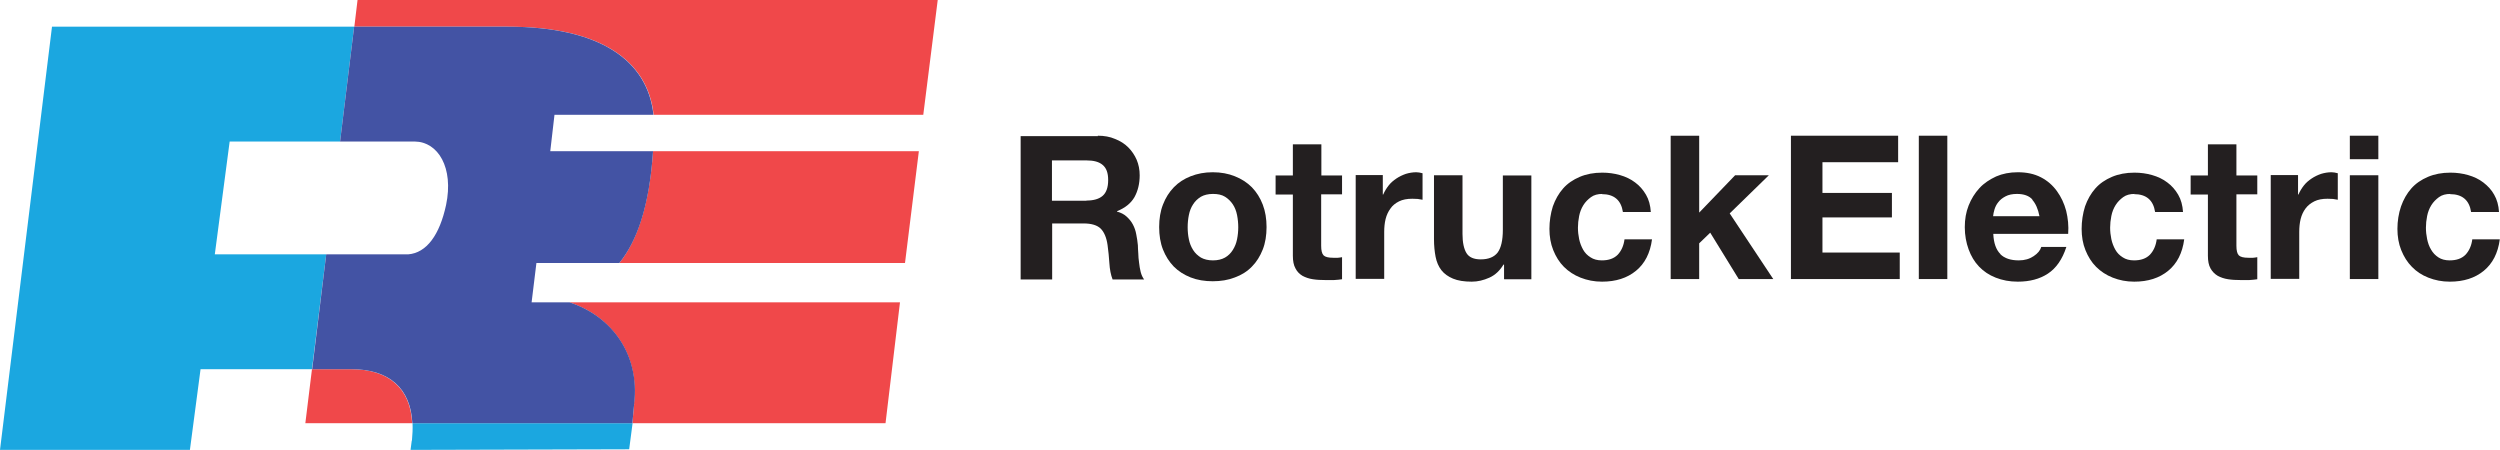 <?xml version="1.0" encoding="UTF-8"?><svg id="Layer_1" xmlns="http://www.w3.org/2000/svg" viewBox="0 0 124.53 22.41"><defs><style>.cls-1{fill:none;}.cls-2{fill:#f0484a;}.cls-3{fill:#231f20;}.cls-4{fill:#4353a4;}.cls-5{fill:#1ba7e0;}</style></defs><polygon class="cls-1" points="10.7 12.67 16.25 12.67 16.94 7.05 11.44 7.05 10.7 12.67"/><path class="cls-2" d="m45.08,13.1l.69-5.57h-13.24c-.19,2.75-.81,4.49-1.68,5.57h14.23Z"/><path class="cls-2" d="m31.59,20.11l-.09.97h12.61l.72-6.02h-16.47c2.1.69,3.51,2.58,3.22,5.05Z"/><path class="cls-2" d="m17.49,18.39h-1.95l-.33,2.69h5.32c-.08-1.74-1.17-2.69-3.04-2.69Z"/><path class="cls-2" d="m46.71,0h-28.9l-.16,1.33h7.66c4.57,0,6.96,1.67,7.25,4.39h13.43l.72-5.72Z"/><path class="cls-5" d="m20.51,21.95l-.06.46,10.89-.03.17-1.3h-10.96c.01.27,0,.56-.03.86Z"/><polygon class="cls-5" points="10.7 12.67 11.44 7.05 16.94 7.05 17.64 1.33 2.59 1.33 0 22.41 9.46 22.41 9.99 18.39 15.54 18.39 16.25 12.67 10.7 12.67"/><path class="cls-4" d="m25.3,1.33h-7.66l-.7,5.72h3.72c1.16.01,1.95,1.3,1.56,3.16-.32,1.49-.97,2.39-1.89,2.46h-4.08l-.7,5.72h1.95c1.88,0,2.96.95,3.04,2.69h10.96l.09-.97c.29-2.47-1.12-4.36-3.22-5.05h-1.89l.24-1.96h4.13c.88-1.08,1.5-2.82,1.68-5.57h-5.12l.21-1.81h4.93c-.29-2.72-2.68-4.39-7.25-4.39Z"/><path class="cls-3" d="m54.68,6.76c.32,0,.61.05.86.16.26.1.48.24.66.42.18.18.32.39.42.62.1.24.15.49.15.77,0,.42-.09.78-.26,1.09-.18.31-.47.54-.87.7v.02c.19.05.35.13.48.25s.23.24.31.39c.08.15.14.32.17.5.04.18.06.36.08.54,0,.11.01.25.02.4,0,.15.02.31.04.47.02.16.04.31.08.46s.09.26.17.37h-1.57c-.09-.23-.14-.5-.16-.81-.02-.31-.05-.61-.09-.9-.05-.37-.17-.65-.34-.82-.17-.17-.46-.26-.85-.26h-1.57v2.79h-1.57v-7.14h3.85Zm-.56,3.23c.36,0,.63-.08.81-.24s.27-.42.27-.78-.09-.6-.27-.75c-.18-.16-.45-.23-.81-.23h-1.72v2.01h1.72Z"/><path class="cls-3" d="m57.93,10.19c.13-.34.31-.62.54-.86.23-.24.51-.42.84-.55.33-.13.69-.2,1.1-.2s.78.07,1.1.2c.33.13.61.31.85.55.23.24.41.52.54.86.13.34.19.71.19,1.12s-.06.79-.19,1.12c-.13.33-.31.62-.54.85-.23.24-.52.42-.85.54-.33.13-.7.19-1.1.19s-.77-.06-1.1-.19c-.33-.13-.61-.31-.84-.54-.23-.24-.41-.52-.54-.85-.13-.33-.19-.71-.19-1.12s.06-.79.19-1.12Zm1.29,1.73c.04.2.11.37.21.53.1.16.23.28.39.38.16.09.36.14.6.14s.44-.05.6-.14c.16-.09.29-.22.39-.38.1-.16.17-.33.21-.53.04-.2.06-.4.06-.6s-.02-.41-.06-.61-.11-.38-.21-.53c-.1-.15-.23-.28-.39-.38-.16-.1-.36-.14-.6-.14s-.44.05-.6.14c-.16.1-.29.22-.39.38-.1.15-.17.33-.21.53s-.06.4-.06.61.02.41.06.6Z"/><path class="cls-3" d="m66.85,8.73v.95h-1.04v2.56c0,.24.04.4.12.48.08.08.24.12.48.12.08,0,.16,0,.23,0s.14-.02.21-.03v1.1c-.12.02-.25.03-.4.04-.15,0-.29,0-.43,0-.22,0-.43-.01-.62-.04-.2-.03-.37-.09-.52-.17-.15-.09-.27-.21-.35-.37-.09-.16-.13-.37-.13-.63v-3.05h-.86v-.95h.86v-1.55h1.42v1.55h1.04Z"/><path class="cls-3" d="m68.88,8.73v.96h.02c.07-.16.16-.31.27-.45.11-.14.24-.25.39-.35s.3-.17.47-.23c.17-.05.34-.08.52-.08.09,0,.2.02.31.05v1.32c-.07-.01-.15-.02-.24-.04-.09,0-.18-.01-.27-.01-.26,0-.48.04-.66.13s-.33.21-.43.36c-.11.15-.19.32-.24.52s-.07.42-.07.65v2.33h-1.42v-5.17h1.35Z"/><path class="cls-3" d="m74.92,13.9v-.72h-.03c-.18.3-.41.52-.7.65-.29.13-.58.2-.88.2-.38,0-.69-.05-.93-.15-.24-.1-.44-.24-.58-.42-.14-.18-.24-.41-.29-.67s-.08-.55-.08-.88v-3.18h1.42v2.92c0,.43.07.75.2.96.13.21.37.31.71.31.39,0,.67-.12.84-.34.17-.23.26-.61.26-1.13v-2.71h1.42v5.17h-1.35Z"/><path class="cls-3" d="m79.82,9.66c-.23,0-.42.05-.57.16s-.28.24-.38.4c-.1.16-.17.34-.21.54-.04.2-.06.39-.06.58s.02.38.06.57.11.37.2.53c.09.16.21.28.37.38.15.1.34.15.56.15.34,0,.6-.09.79-.28.18-.19.3-.45.34-.77h1.37c-.09.69-.36,1.21-.8,1.57-.44.36-1,.54-1.69.54-.39,0-.74-.07-1.07-.2s-.6-.31-.83-.54-.4-.51-.53-.83c-.13-.32-.19-.68-.19-1.06s.06-.77.17-1.12c.12-.34.29-.64.51-.89s.5-.44.83-.58c.33-.14.7-.21,1.12-.21.31,0,.6.04.88.12.28.08.54.2.76.37.22.16.4.37.54.61.14.24.22.53.24.86h-1.39c-.09-.59-.44-.89-1.05-.89Z"/><path class="cls-3" d="m84.64,6.76v3.83l1.79-1.86h1.68l-1.95,1.9,2.17,3.27h-1.72l-1.42-2.31-.55.53v1.78h-1.42v-7.14h1.42Z"/><path class="cls-3" d="m94.55,6.76v1.32h-3.77v1.53h3.46v1.22h-3.46v1.75h3.85v1.32h-5.42v-7.14h5.34Z"/><path class="cls-3" d="m97,6.76v7.14h-1.42v-7.14h1.42Z"/><path class="cls-3" d="m99.64,12.66c.21.21.52.31.92.31.29,0,.53-.07.74-.21.21-.14.33-.29.38-.46h1.25c-.2.62-.51,1.06-.92,1.33-.41.27-.91.4-1.5.4-.41,0-.77-.07-1.1-.2-.33-.13-.6-.31-.83-.55s-.4-.53-.52-.86c-.12-.33-.19-.7-.19-1.1s.06-.75.19-1.08c.13-.33.31-.62.54-.87s.51-.43.83-.58c.32-.14.68-.21,1.08-.21.44,0,.82.08,1.15.25.33.17.59.4.8.69.21.29.36.61.46.98.09.37.13.75.1,1.15h-3.73c.02.46.14.79.35,1Zm1.6-2.72c-.17-.19-.43-.28-.77-.28-.23,0-.42.04-.57.12-.15.08-.27.17-.36.29-.09.11-.15.23-.19.36-.04.13-.06.24-.07.34h2.31c-.07-.36-.19-.63-.36-.82Z"/><path class="cls-3" d="m106.33,9.66c-.23,0-.42.05-.57.16s-.28.24-.38.4c-.1.16-.17.34-.21.54-.04.2-.06.39-.06.58s.02.38.06.57.11.37.2.53c.09.16.21.28.37.38.15.1.34.15.56.15.34,0,.6-.09.79-.28.18-.19.3-.45.34-.77h1.37c-.09.69-.36,1.21-.8,1.57-.44.36-1,.54-1.69.54-.39,0-.74-.07-1.07-.2s-.6-.31-.83-.54-.4-.51-.53-.83c-.13-.32-.19-.68-.19-1.06s.06-.77.17-1.12c.12-.34.29-.64.51-.89s.5-.44.83-.58c.33-.14.7-.21,1.12-.21.31,0,.6.04.88.12.28.08.54.2.76.37.22.16.4.37.54.61.14.24.22.53.24.86h-1.39c-.09-.59-.44-.89-1.05-.89Z"/><path class="cls-3" d="m112.44,8.73v.95h-1.04v2.56c0,.24.04.4.12.48.08.08.24.12.48.12.08,0,.16,0,.23,0s.14-.02.21-.03v1.1c-.12.02-.25.03-.4.04-.15,0-.29,0-.43,0-.22,0-.43-.01-.62-.04-.2-.03-.37-.09-.52-.17-.15-.09-.27-.21-.36-.37-.09-.16-.13-.37-.13-.63v-3.05h-.86v-.95h.86v-1.55h1.42v1.55h1.04Z"/><path class="cls-3" d="m114.47,8.73v.96h.02c.07-.16.16-.31.27-.45s.24-.25.39-.35c.15-.1.3-.17.47-.23.17-.05.34-.08.52-.08.09,0,.2.02.31.05v1.32c-.07-.01-.15-.02-.24-.04-.09,0-.18-.01-.27-.01-.26,0-.48.04-.66.13-.18.09-.33.21-.44.36-.11.15-.19.32-.24.52-.05.2-.07.42-.07.65v2.33h-1.42v-5.17h1.35Z"/><path class="cls-3" d="m117.05,7.93v-1.17h1.42v1.17h-1.42Zm1.42.8v5.17h-1.42v-5.17h1.42Z"/><path class="cls-3" d="m122.06,9.66c-.23,0-.42.05-.57.16s-.28.24-.38.4c-.1.16-.17.34-.21.54-.04.2-.06.39-.06.58s.02.38.06.57.1.37.2.53c.09.16.21.28.36.38.15.1.34.15.56.15.34,0,.6-.09.79-.28.18-.19.3-.45.34-.77h1.37c-.09.69-.36,1.21-.8,1.57-.44.36-1,.54-1.69.54-.39,0-.74-.07-1.07-.2s-.6-.31-.82-.54c-.23-.23-.4-.51-.53-.83s-.19-.68-.19-1.06.06-.77.18-1.12c.12-.34.29-.64.51-.89s.5-.44.83-.58c.33-.14.7-.21,1.12-.21.31,0,.6.04.88.12s.54.2.76.37.41.37.54.61c.14.24.22.53.24.86h-1.39c-.09-.59-.44-.89-1.05-.89Z"/></svg>